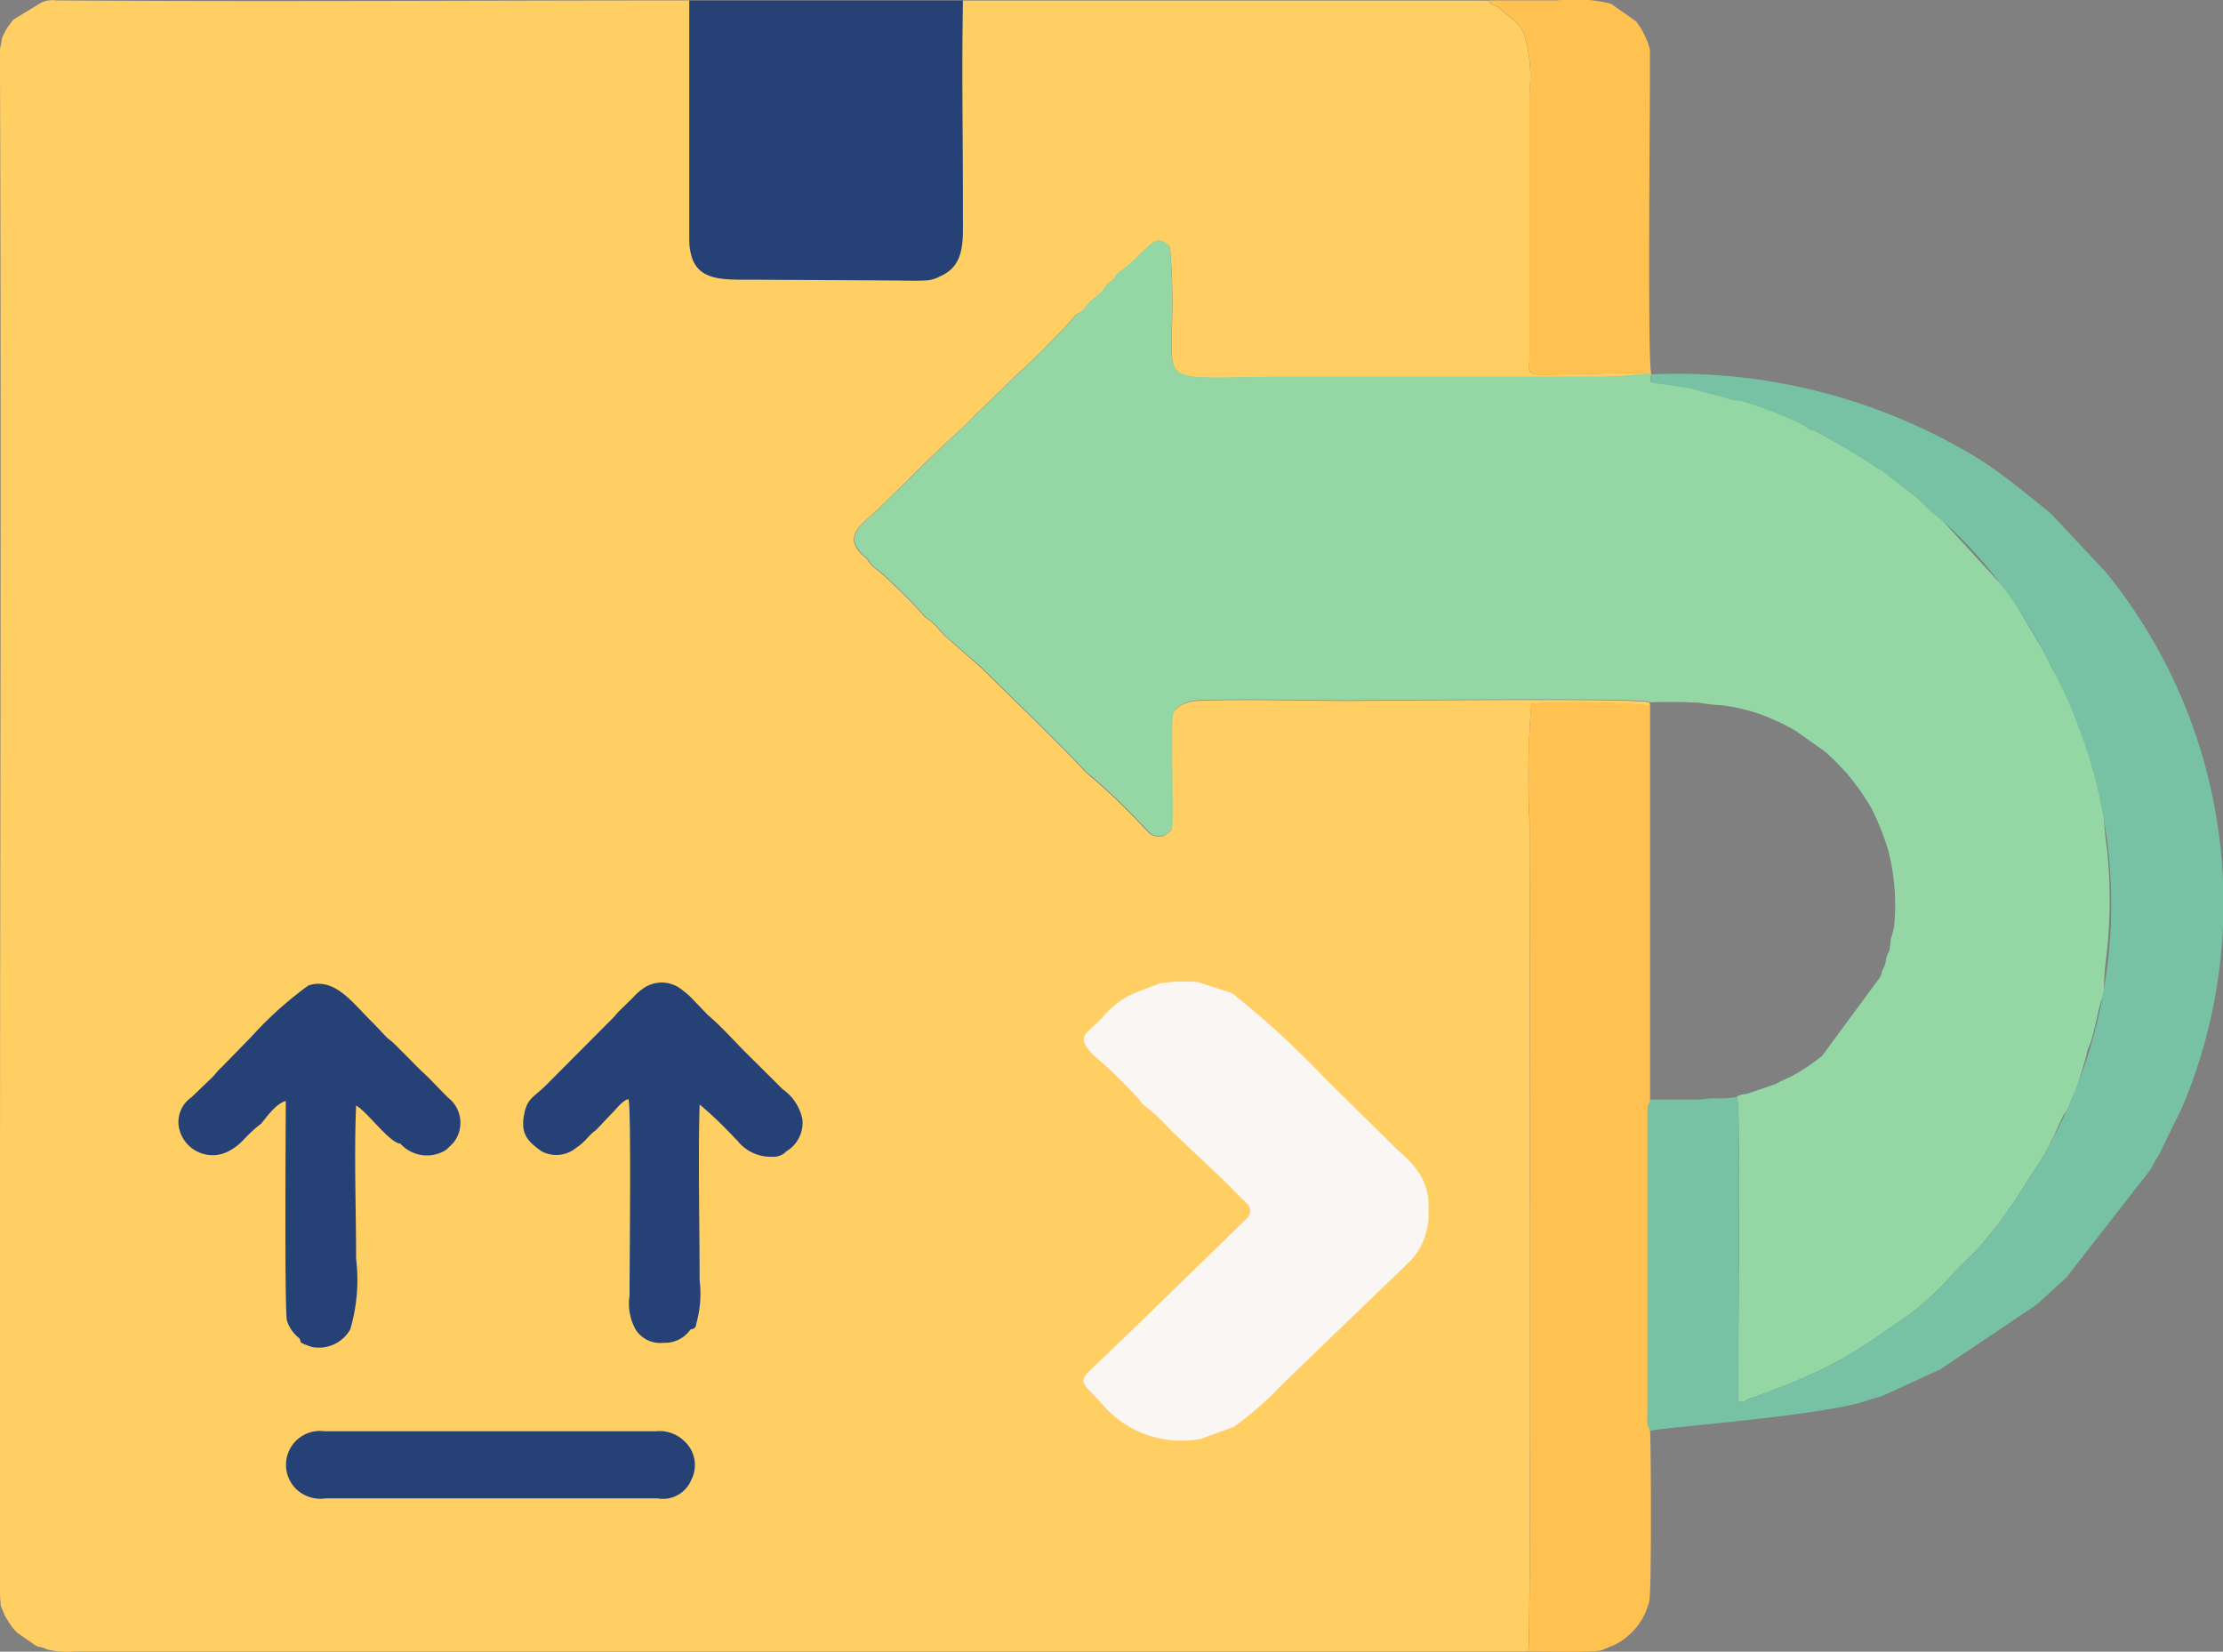 <svg xmlns="http://www.w3.org/2000/svg" width="38.098" height="28.309" viewBox="0 0 38.098 28.309">
  <rect x="0" y="0" width="38.098" height="28.309" fill="#808080" stroke="none"/>
  <g id="Layer_x0020_1" transform="translate(0)">
    <g id="_153441664" transform="translate(0)">
      <path id="Path_891" data-name="Path 891" d="M23.19,31.947c.057-.117.021-12.7.021-14.243a15.458,15.458,0,0,1,.033-2,13.827,13.827,0,0,1,2.035.033l-.008-.052c-.1-.08-4.625-.029-5.165-.029-.847,0-1.761-.033-2.6,0-.136.006-.37.086-.414.249-.036.138.015,1.8-.013,1.948-.011.059.027-.019-.044.056l-.082.057a.279.279,0,0,1-.249-.033l-.2-.209a10.18,10.18,0,0,0-.764-.73,1.731,1.731,0,0,1-.14-.123c-.479-.51-1.228-1.232-1.759-1.755l-.023-.023-.011-.011L13.2,14.55c-.1-.1-.14-.163-.236-.247-.057-.052-.1-.059-.144-.119a9.192,9.192,0,0,0-.753-.745c-.038-.033-.105-.08-.13-.107-.056-.059-.048-.086-.121-.146-.4-.326-.042-.563.146-.738.414-.383.851-.851,1.259-1.22.171-.155.337-.318.5-.483.092-.092.172-.159.259-.247l.5-.487c.209-.17.736-.72.912-.916l.021-.027a.213.213,0,0,1,.063-.052L15.514,9l.013-.011c.019-.015.019-.017.038-.034l.121-.144L15.7,8.8l.027-.019c.236-.174.193-.211.262-.268.222-.184.057-.075.176-.184.036-.034.021-.017.069-.05a3.13,3.13,0,0,0,.266-.239c.109-.09.157-.163.268-.239.146-.1.282.077.284.082a10.874,10.874,0,0,1,.029,1.45c0,.958-.107.772,2.23.772l4.981,0a6.43,6.43,0,0,0,.944-.057c-.326-.033-.812.006-1.161.008-.969,0-.868.077-.864-.266V5.24a2.531,2.531,0,0,0-.1-1.038.771.771,0,0,0-.117-.17l-.3-.251c-.169-.109-.115-.011-.174-.128H13.5c-.023,1.148,0,2.416,0,3.584,0,.483.042.9-.395,1.084a.55.55,0,0,1-.245.069c-.192.01-.408,0-.6,0L9.9,8.376c-.3,0-.883.057-.962-.247-.1-.2-.123-.117-.126-.437l0-4.042c-3.6,0-7.255.025-10.849,0a.476.476,0,0,0-.236.029l-.017.008-.479.291-.011.011-.092.126a1.064,1.064,0,0,0-.09.174L-3,4.483v.368c.025,6.7,0,13.42,0,20.115v5.895a2.817,2.817,0,0,0,.013.3c0,.008.011.027.013.034l.056.136a1.537,1.537,0,0,0,.1.161.734.734,0,0,0,.123.142l.3.209c.067.034.013.01.09.031a.379.379,0,0,1,.107.038,1.485,1.485,0,0,0,.5.033H23.184Z" transform="translate(3 -3.643)" fill="#ffcf63" fill-rule="evenodd"/>
      <path id="Path_892" data-name="Path 892" d="M7647.781,2162.133a8.185,8.185,0,0,1,.843.006c.106.014.266.039.393.042a3.136,3.136,0,0,1,.782.2l.2.088c.057.025.088.042.145.073s.084.044.14.076l.493.349a2.771,2.771,0,0,1,.295.286l.061.06a.062.062,0,0,0,.01.012,4.115,4.115,0,0,1,.45.634,4.722,4.722,0,0,1,.278.7,3.73,3.73,0,0,1,.1,1.339,1.647,1.647,0,0,1-.048.169c-.015.064-.011.117-.026.191-.018.1-.02.033-.051.14-.027.088,0,.063-.045.172,0,.006-.021.039-.031.065-.014.042-.01.052-.026.093l-1,1.359a3.185,3.185,0,0,1-.517.348l-.213.1c-.058.027-.016.013-.08.042l-.482.165a.453.453,0,0,0-.172.045c.08.182.012,4.573.025,5.221.153.019.1-.011.206-.048a11.851,11.851,0,0,0,1.237-.5l.171-.092c.066-.032.089-.044.16-.084.36-.2.7-.448,1.048-.683a4.818,4.818,0,0,0,.732-.639l.173-.189c.123-.138.273-.246.484-.5.078-.1.145-.178.228-.277l.311-.437c.033-.053.057-.1.092-.151l.394-.611c.061-.1.107-.213.165-.318l.158-.347c.023-.044.077-.111.092-.144l.056-.142a2.907,2.907,0,0,0,.141-.36l.121-.413a.359.359,0,0,1,.03-.115c.112-.247.162-.689.234-.843a.568.568,0,0,0,.034-.245,4.387,4.387,0,0,1,.036-.455,8.112,8.112,0,0,0,.012-1.892c-.023-.153-.037-.326-.047-.468-.011-.164-.057-.268-.075-.431l-.1-.4a.4.4,0,0,1-.046-.207c-.009-.1-.029-.081-.062-.169l-.308-.82a2.051,2.051,0,0,0-.285-.55c-.06-.117-.1-.213-.17-.337-.1-.174-.575-.991-.67-1.09-.014-.016-.015-.012-.038-.033l-.014-.011s-.007-.01-.012-.013l-1-1.09a2.322,2.322,0,0,1-.271-.229,2.215,2.215,0,0,0-.268-.24c-.09-.071-.188-.149-.273-.209l-.162-.128-.012-.011-.039-.031c-.011-.007-.061-.032-.078-.042a11.524,11.524,0,0,0-1.085-.639c-.124-.037-.062-.023-.163-.084l-.062-.033a7.063,7.063,0,0,0-.716-.4c-.2-.032-.062-.035-.176-.067-.075-.021-.148-.009-.235-.039-.069-.023-.1-.034-.182-.057-.1-.029-.372.013-.473-.025a4.178,4.178,0,0,0-.431-.077,3.235,3.235,0,0,1-.371-.062l.016-.133-.066-.007a6.435,6.435,0,0,1-.945.057l-4.981,0c-2.337,0-2.229.187-2.229-.772a11.176,11.176,0,0,0-.027-1.45c-.006,0-.141-.182-.283-.083a3.579,3.579,0,0,0-.271.24,2.612,2.612,0,0,1-.266.239.286.286,0,0,0-.068.049c-.121.11.045,0-.177.184-.068.058-.027.094-.263.269l-.026.02-.012.011-.122.144c-.019.017-.019.019-.036.035l-.016.012-.026.019a.23.23,0,0,0-.064.052l-.021.026c-.179.2-.705.748-.911.916l-.5.486c-.086.088-.166.155-.258.247-.167.165-.332.328-.5.483-.408.37-.844.835-1.259,1.22-.187.174-.548.413-.145.738.075.06.064.088.12.146.024.027.091.073.131.107a9.329,9.329,0,0,1,.753.746c.047.06.084.067.143.119.094.084.141.149.236.248l.606.526a.033.033,0,0,0,.011.011l.023.023c.529.523,1.279,1.246,1.758,1.755.034.038.1.086.141.122a10.269,10.269,0,0,1,.764.73l.2.209a.272.272,0,0,0,.248.033l.083-.058c.069-.075.032,0,.044-.055.029-.147-.021-1.811.014-1.949.044-.163.275-.243.414-.249.838-.032,1.754,0,2.6,0,.54,0,5.066-.051,5.165.029Z" transform="translate(-7619.513 -2150.094)" fill="#94d6a4" fill-rule="evenodd"/>
      <path id="Path_893" data-name="Path 893" d="M14730.979,3352.626a1.358,1.358,0,0,1-.361.023c-.15,0-.2.027-.357.024-.26,0-.518,0-.775,0-.039.146-.049.02-.049.313v5.054c0,.182-.014.182.049.312.127-.057,2.83-.241,3.7-.511.113-.046.242-.065.359-.123l.889-.408.02-.007,1.668-1.121.463-.425a.156.156,0,0,0,.039-.035l1.434-1.839s.008-.009.01-.013l.049-.092c.037-.071.07-.115.107-.184.127-.265.26-.529.387-.793a8.994,8.994,0,0,0-1.309-9.167l-.932-.995a.342.342,0,0,0-.039-.035c-.375-.3-.754-.621-1.158-.883a9.927,9.927,0,0,0-5.662-1.48l-.016.132c.117.042.258.032.367.063a4.1,4.1,0,0,1,.434.077c.1.038.281.075.375.1l.182.057c.088.029.164.016.234.039a8.191,8.191,0,0,1,.992.383l.059.032c.1.062.039.048.164.084a11.57,11.57,0,0,1,1.086.64c.018.009.066.034.078.042l.039.031s.008.007.01.011l.16.128c.088.057.186.136.277.208a2.113,2.113,0,0,1,.268.24,2.013,2.013,0,0,0,.27.23,8.025,8.025,0,0,1,1.734,2.238c.072.124.113.218.172.337a8.567,8.567,0,0,1-.553,8.927c-.035.054-.061.1-.09.151l-.311.437c-.082.1-.148.182-.229.278-.211.257-.361.364-.484.5l-.172.189a4.644,4.644,0,0,1-.736.638c-.342.236-.684.479-1.047.684a1.46,1.46,0,0,1-.158.084l-.172.092a11.919,11.919,0,0,1-1.236.5c-.1.039-.055.067-.205.048-.016-.646.051-5.038-.025-5.22Z" transform="translate(-14701.211 -3333.826)" fill="#77c2a4" fill-rule="evenodd"/>
      <path id="Path_894" data-name="Path 894" d="M13668,6298.675c.133,0,1.156.021,1.256-.018l.135-.057a.973.973,0,0,0,.328-.2,1.112,1.112,0,0,0,.352-.582c.043-.122.031-2.6.016-2.919-.064-.132-.049-.132-.047-.313v-5.054c0-.294.01-.166.047-.312l0-6.759a13.444,13.444,0,0,0-2.035-.031,15.161,15.161,0,0,0-.031,2C13668.021,6285.976,13668.055,6298.558,13668,6298.675Z" transform="translate(-13641.807 -6270.372)" fill="#ffc250" fill-rule="evenodd"/>
      <path id="Path_895" data-name="Path 895" d="M9695.057,8782.071a1.013,1.013,0,0,0-.146-.6,1.821,1.821,0,0,0-.367-.4l-1.27-1.254a15.409,15.409,0,0,0-1.582-1.449l-.584-.191a2.975,2.975,0,0,0-.65.02l-.42.161a1.425,1.425,0,0,0-.564.422c-.266.293-.51.313-.125.678a7.776,7.776,0,0,1,.758.743.061.061,0,0,0,.01.015.077.077,0,0,0,.02.029c.045.056.2.144.4.362.352.364.838.785,1.2,1.159.059.059.135.138.193.192a.174.174,0,0,1,.016.269l-1.986,1.932c-.125.116-.262.255-.391.377-.557.537-.539.4-.117.86a1.782,1.782,0,0,0,1.7.611l.568-.205a5.725,5.725,0,0,0,.834-.733l2.191-2.111a1.163,1.163,0,0,0,.311-.876Z" transform="translate(-9670.576 -8761.345)" fill="#f9f6f4" fill-rule="evenodd"/>
      <path id="Path_896" data-name="Path 896" d="M6168.62,6H6164l0,4.1c.006.718.5.684,1.089.684l2.357.013c.193,0,.41.01.6,0a.554.554,0,0,0,.246-.069c.437-.188.395-.6.395-1.084,0-1.169-.021-2.5,0-3.644h-.069Z" transform="translate(-6152.185 -5.99)" fill="#254176" fill-rule="evenodd"/>
      <path id="Path_897" data-name="Path 897" d="M13323.711,7.148l.066.008c-.066-.18-.023-4.374-.023-5.126V1.74c0-.038,0-.109,0-.144a1.347,1.347,0,0,0-.236-.485l-.426-.3a.07.07,0,0,1-.018-.008,2.635,2.635,0,0,0-.906-.054H13321c.057.117,0,.019.172.128l.3.251a.917.917,0,0,1,.117.17,2.519,2.519,0,0,1,.1,1.038V6.891c0,.341-.105.266.863.266.348,0,.834-.038,1.162-.008Z" transform="translate(-13295.477 -0.743)" fill="#ffc250" fill-rule="evenodd"/>
      <path id="Path_898" data-name="Path 898" d="M1596.277,8803.33a.615.615,0,0,0,.793.11l.119-.117a.546.546,0,0,0-.094-.78l-.345-.354c-.082-.076-.168-.156-.243-.236l-.335-.336c-.046-.045-.086-.066-.13-.11l-.222-.235c-.329-.312-.649-.8-1.113-.648a6.254,6.254,0,0,0-.977.878l-.464.475a.074.074,0,0,1-.011.013l-.086.084c-.046.049-.082.1-.113.127l-.356.342a.514.514,0,0,0-.218.48.587.587,0,0,0,.839.451.916.916,0,0,0,.264-.194,2.76,2.76,0,0,1,.234-.226l.079-.062.011-.015.021-.025c.09-.115.245-.315.389-.347,0,.314-.023,3.562.019,3.762a.626.626,0,0,0,.216.307c.044.107-.011.045.081.1.006,0,.111.04.121.044a.617.617,0,0,0,.668-.3,3,3,0,0,0,.1-1.208c0-.854-.036-1.786,0-2.628.2.115.546.611.749.654Z" transform="translate(-1589.421 -8783.734)" fill="#254176" fill-rule="evenodd"/>
      <path id="Path_899" data-name="Path 899" d="M4681.457,8795.879a.57.57,0,0,0,.273-.545.821.821,0,0,0-.335-.515l-.64-.636c-.2-.2-.445-.475-.642-.635l-.305-.318a1.279,1.279,0,0,0-.12-.1.551.551,0,0,0-.646-.068.938.938,0,0,0-.207.174l-.244.238c-.038.037-.054.063-.088.1l-1.165,1.171c-.211.21-.322.219-.377.5-.065.334.057.462.295.632a.533.533,0,0,0,.6-.06c.156-.1.211-.215.335-.3l.316-.332c.057-.06.145-.177.242-.2.05.147.018,2.791.018,3.372a.906.906,0,0,0,.112.59.5.5,0,0,0,.469.215.53.53,0,0,0,.462-.227c.1-.021.088-.044.112-.144a1.873,1.873,0,0,0,.046-.7c0-.95-.027-2.106,0-3.014a6.681,6.681,0,0,1,.551.521l.024.024c.017.018.025.029.046.049l.022.021a.725.725,0,0,0,.593.281.314.314,0,0,0,.191-.044.248.248,0,0,0,.07-.062Z" transform="translate(-4667.978 -8776.147)" fill="#254176" fill-rule="evenodd"/>
      <path id="Path_900" data-name="Path 900" d="M2557.971,12807.151h5.678a.524.524,0,0,0,.58-.316.554.554,0,0,0-.14-.683.6.6,0,0,0-.466-.151h-5.678a.581.581,0,0,0-.466,1.01.607.607,0,0,0,.49.14Z" transform="translate(-2552.382 -12781.47)" fill="#254176" fill-rule="evenodd"/>
    </g>
  </g>
</svg>
